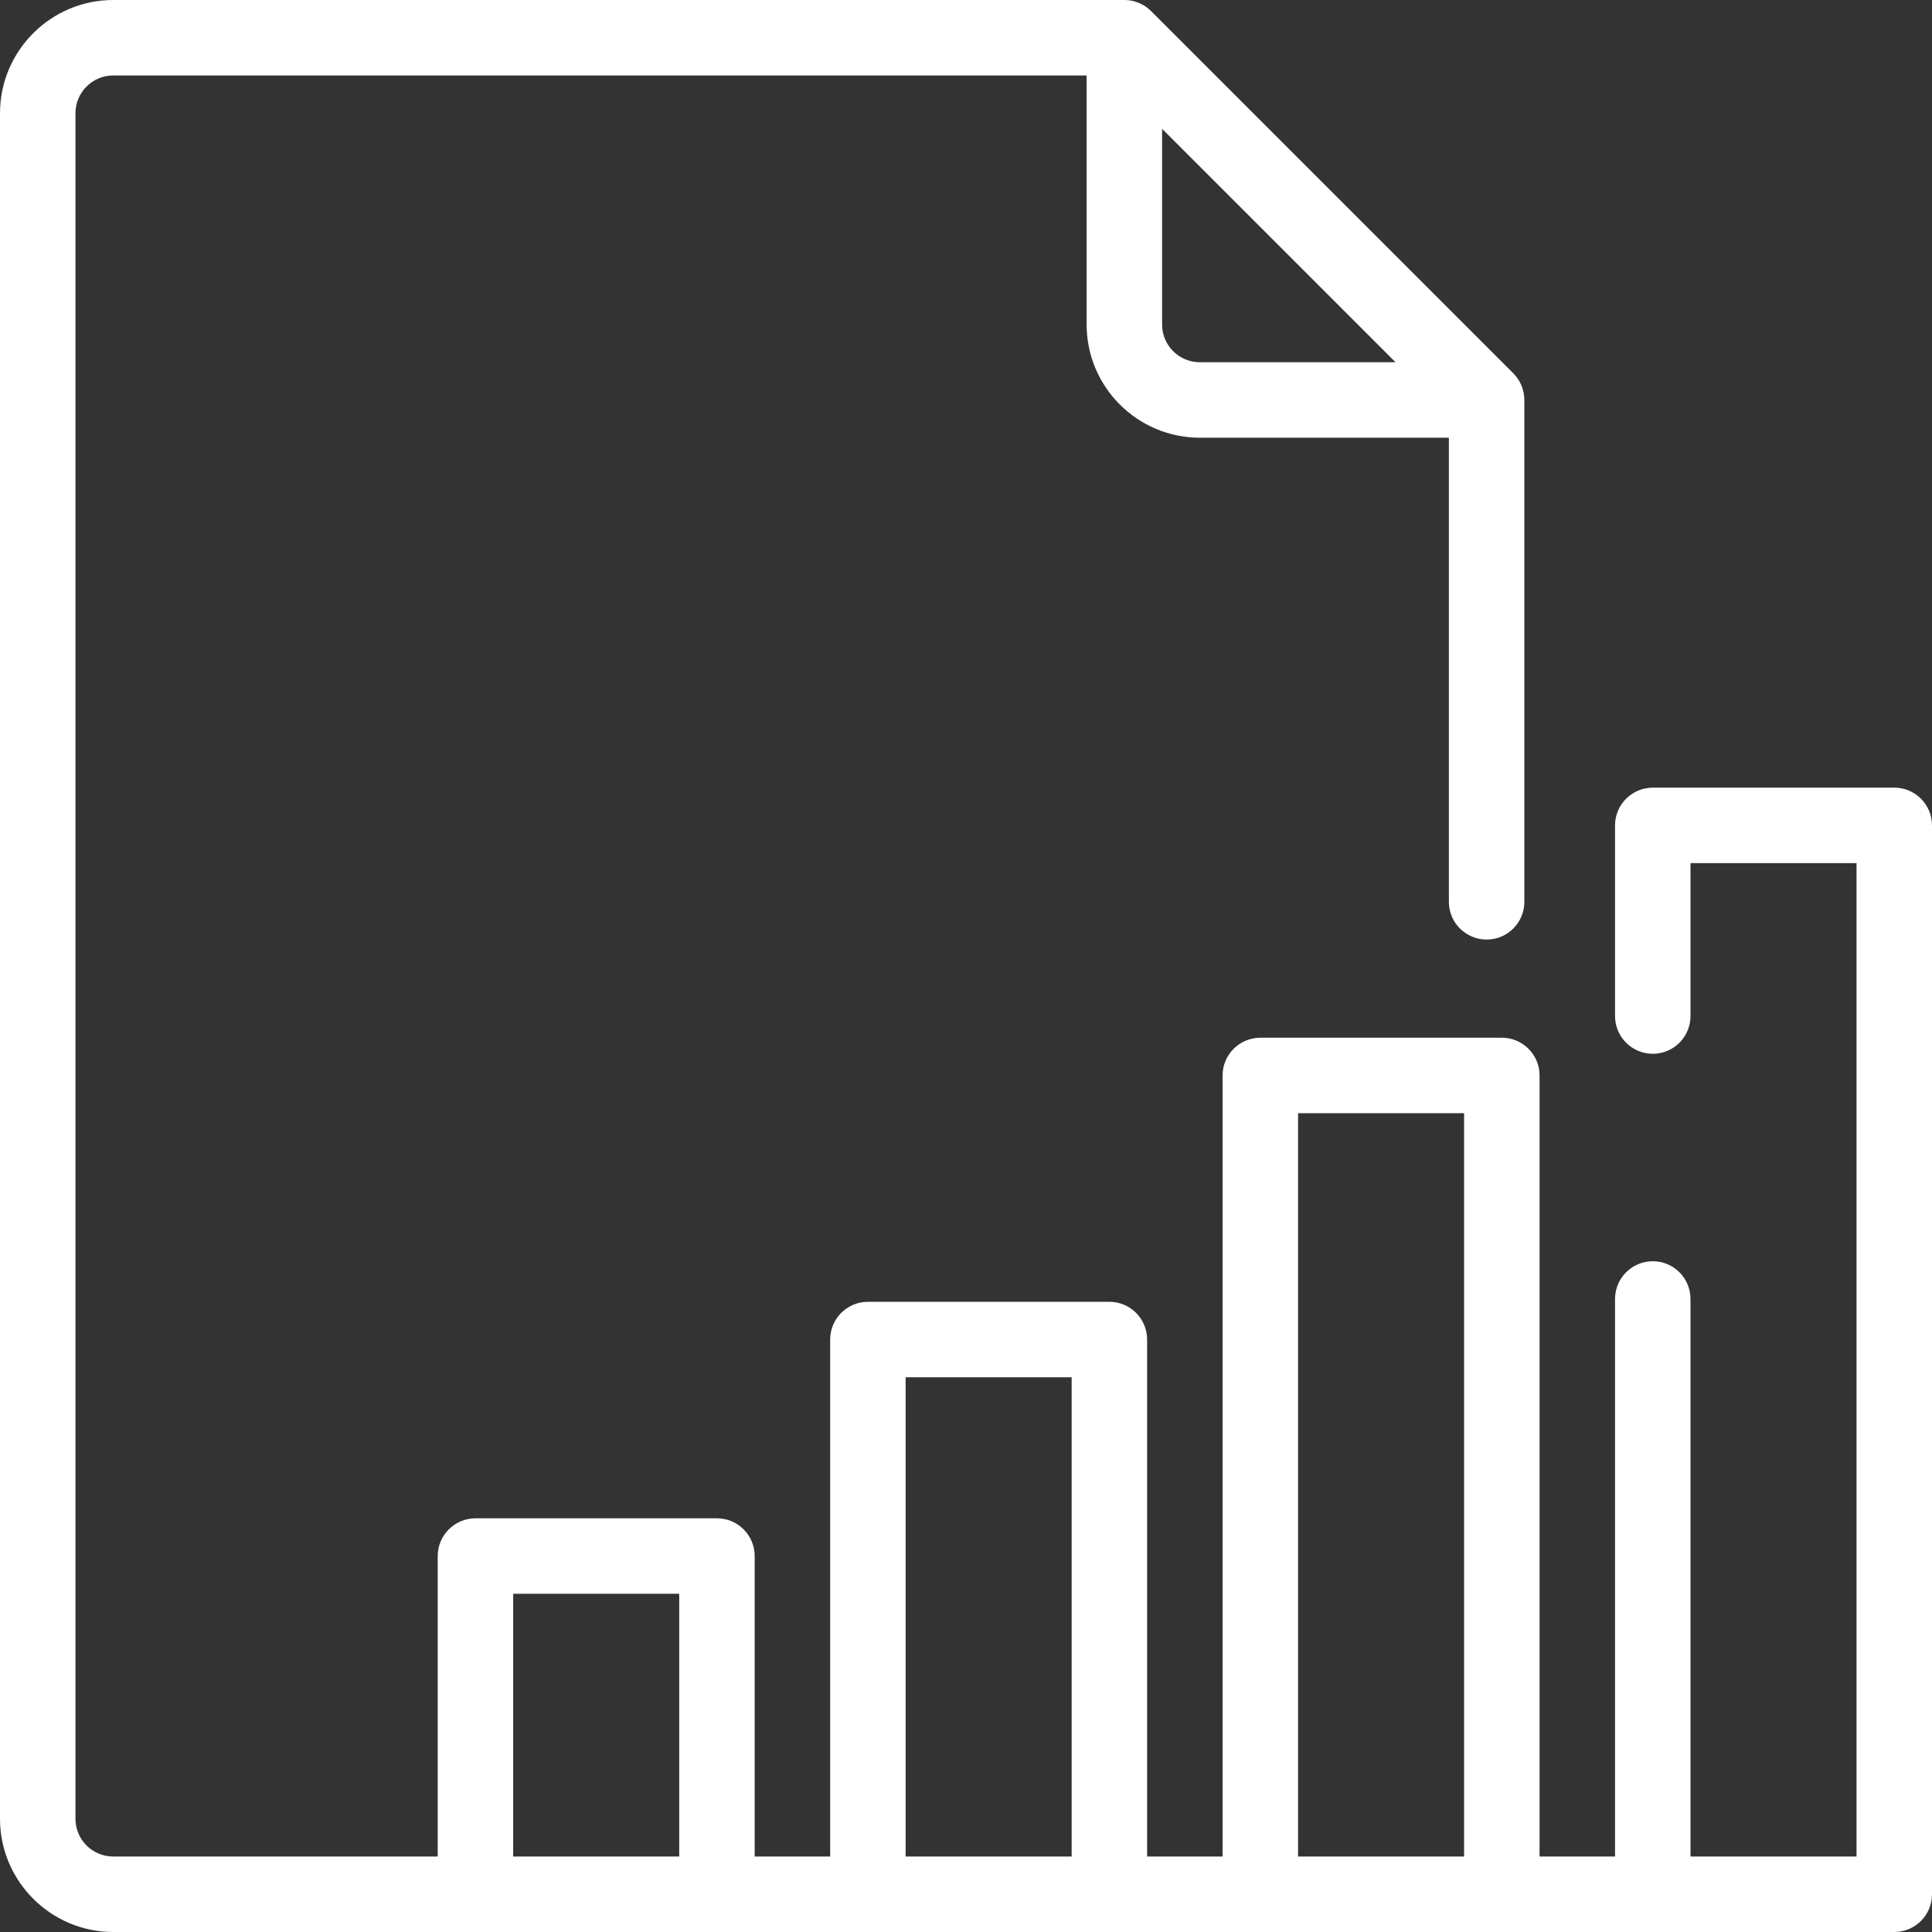 <svg width="16" height="16" viewBox="0 0 16 16" fill="none" xmlns="http://www.w3.org/2000/svg">
<rect x="0" y="0" width="16" height="16" fill="#333333" stroke="none"/>
<path fill-rule="evenodd" clip-rule="evenodd" d="M15.688 6.523H13.688C13.515 6.523 13.375 6.663 13.375 6.836V8.414C13.375 8.587 13.515 8.727 13.688 8.727C13.86 8.727 14 8.587 14 8.414V7.148H15.375V15.375H14.688H14V10.758C14 10.585 13.86 10.445 13.688 10.445C13.515 10.445 13.375 10.585 13.375 10.758V15.375H12.75V8.906C12.75 8.734 12.61 8.594 12.438 8.594H10.438C10.265 8.594 10.125 8.734 10.125 8.906V15.375H9.5V11.094C9.5 10.921 9.36 10.781 9.188 10.781H7.188C7.015 10.781 6.875 10.921 6.875 11.094V15.375H6.25V12.887C6.25 12.714 6.11 12.574 5.938 12.574H3.938C3.765 12.574 3.625 12.714 3.625 12.887V15.375H0.938C0.765 15.375 0.625 15.235 0.625 15.062V0.938C0.625 0.765 0.765 0.625 0.938 0.625H8.999V2.688C8.999 3.205 9.42 3.625 9.937 3.625H11.999V7.469C11.999 7.641 12.139 7.781 12.312 7.781C12.484 7.781 12.624 7.641 12.624 7.469V3.313C12.624 3.23 12.591 3.15 12.533 3.092L9.533 0.092C9.474 0.033 9.395 0 9.312 0H0.938C0.421 0 0 0.421 0 0.938V15.062C0 15.579 0.421 16 0.938 16H15.688C15.86 16 16 15.86 16 15.688V6.836C16 6.663 15.86 6.523 15.688 6.523ZM9.624 1.067L11.557 3H9.937C9.764 3 9.624 2.86 9.624 2.688V1.067ZM4.25 15.375H5.625V13.199H4.25V15.375ZM8.875 15.375H7.5V11.406H8.875V15.375ZM10.75 15.375H12.125V9.219H10.75V15.375Z" fill="white"/>
</svg>

